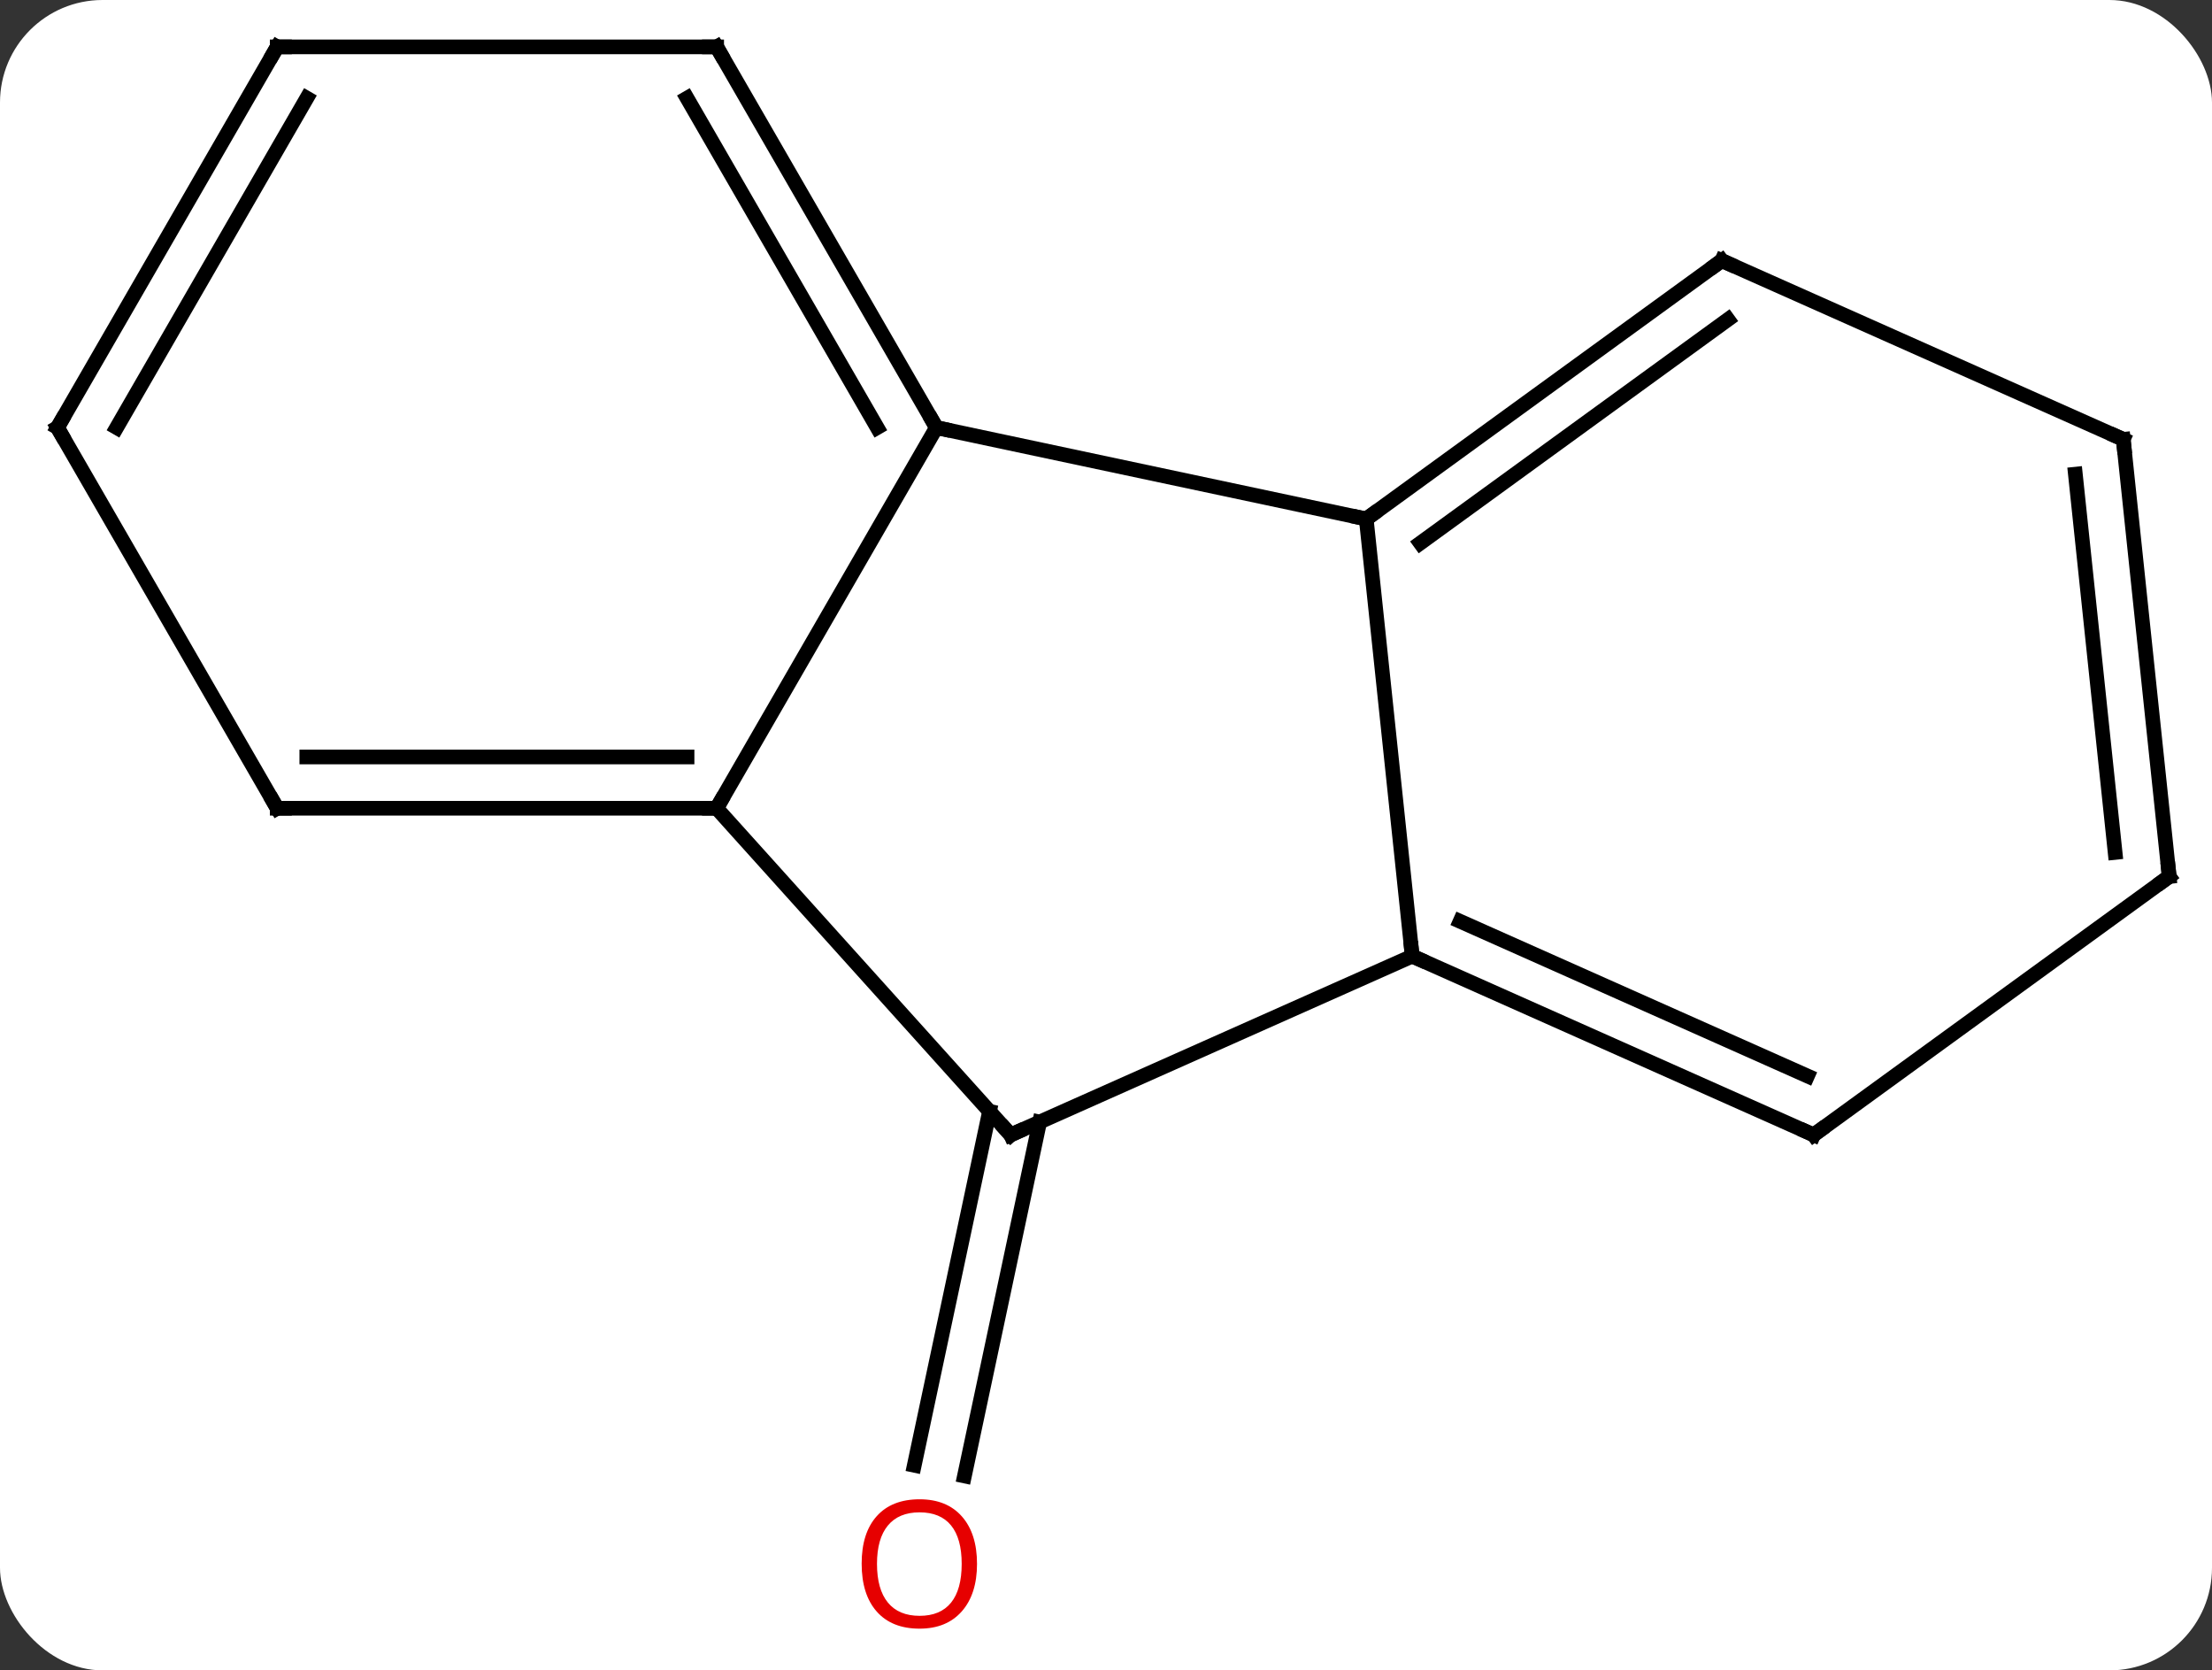 <svg width="151" viewBox="0 0 151 114" style="fill-opacity:1; color-rendering:auto; color-interpolation:auto; text-rendering:auto; stroke:black; stroke-linecap:square; stroke-miterlimit:10; shape-rendering:auto; stroke-opacity:1; fill:black; stroke-dasharray:none; font-weight:normal; stroke-width:1; font-family:'Open Sans'; font-style:normal; stroke-linejoin:miter; font-size:12; stroke-dashoffset:0; image-rendering:auto;" height="114" class="cas-substance-image" xmlns:xlink="http://www.w3.org/1999/xlink" xmlns="http://www.w3.org/2000/svg"><rect x="0" y="0" width="151" height="114" fill="#333333" stroke="none"/><svg class="cas-substance-single-component"><rect y="0" x="0" width="151" stroke="none" ry="7" rx="7" height="114" fill="white" class="cas-substance-group"/><svg y="0" x="0" width="151" viewBox="0 0 151 114" style="fill:black;" height="114" class="cas-substance-single-component-image"><svg><g><g transform="translate(76,55)" style="text-rendering:geometricPrecision; color-rendering:optimizeQuality; color-interpolation:linearRGB; stroke-linecap:butt; image-rendering:optimizeQuality;"><line y2="21.575" y1="45.732" x2="-5.029" x1="-10.163" style="fill:none;"/><line y2="20.848" y1="45.004" x2="-8.452" x1="-13.587" style="fill:none;"/><line y2="-19.581" y1="-25.818" x2="17.265" x1="-12.078" style="fill:none;"/><line y2="0.162" y1="-25.818" x2="-27.078" x1="-12.078" style="fill:none;"/><line y2="-51.801" y1="-25.818" x2="-27.078" x1="-12.078" style="fill:none;"/><line y2="-48.301" y1="-25.818" x2="-29.099" x1="-16.119" style="fill:none;"/><line y2="10.254" y1="-19.581" x2="20.403" x1="17.265" style="fill:none;"/><line y2="-37.215" y1="-19.581" x2="41.535" x1="17.265" style="fill:none;"/><line y2="-33.196" y1="-17.937" x2="41.958" x1="20.957" style="fill:none;"/><line y2="22.455" y1="0.162" x2="-7.005" x1="-27.078" style="fill:none;"/><line y2="0.162" y1="0.162" x2="-57.078" x1="-27.078" style="fill:none;"/><line y2="-3.338" y1="-3.338" x2="-55.057" x1="-29.099" style="fill:none;"/><line y2="-51.801" y1="-51.801" x2="-57.078" x1="-27.078" style="fill:none;"/><line y2="22.455" y1="10.254" x2="-7.005" x1="20.403" style="fill:none;"/><line y2="22.455" y1="10.254" x2="47.808" x1="20.403" style="fill:none;"/><line y2="18.436" y1="7.878" x2="47.386" x1="23.673" style="fill:none;"/><line y2="-25.014" y1="-37.215" x2="68.943" x1="41.535" style="fill:none;"/><line y2="-25.818" y1="0.162" x2="-72.078" x1="-57.078" style="fill:none;"/><line y2="-25.818" y1="-51.801" x2="-72.078" x1="-57.078" style="fill:none;"/><line y2="-25.818" y1="-48.301" x2="-68.037" x1="-55.057" style="fill:none;"/><line y2="4.821" y1="22.455" x2="72.078" x1="47.808" style="fill:none;"/><line y2="4.821" y1="-25.014" x2="72.078" x1="68.943" style="fill:none;"/><line y2="3.177" y1="-22.639" x2="68.386" x1="65.673" style="fill:none;"/></g><g transform="translate(76,55)" style="fill:rgb(230,0,0); text-rendering:geometricPrecision; color-rendering:optimizeQuality; image-rendering:optimizeQuality; font-family:'Open Sans'; stroke:rgb(230,0,0); color-interpolation:linearRGB;"><path style="stroke:none;" d="M-9.305 51.731 Q-9.305 53.793 -10.344 54.973 Q-11.383 56.153 -13.226 56.153 Q-15.117 56.153 -16.148 54.989 Q-17.18 53.824 -17.18 51.715 Q-17.18 49.621 -16.148 48.473 Q-15.117 47.324 -13.226 47.324 Q-11.367 47.324 -10.336 48.496 Q-9.305 49.668 -9.305 51.731 ZM-16.133 51.731 Q-16.133 53.465 -15.39 54.371 Q-14.648 55.278 -13.226 55.278 Q-11.805 55.278 -11.078 54.379 Q-10.351 53.481 -10.351 51.731 Q-10.351 49.996 -11.078 49.106 Q-11.805 48.215 -13.226 48.215 Q-14.648 48.215 -15.39 49.114 Q-16.133 50.012 -16.133 51.731 Z"/></g><g transform="translate(76,55)" style="stroke-linecap:butt; text-rendering:geometricPrecision; color-rendering:optimizeQuality; image-rendering:optimizeQuality; font-family:'Open Sans'; color-interpolation:linearRGB; stroke-miterlimit:5;"><path style="fill:none;" d="M-12.328 -26.251 L-12.078 -25.818 L-11.589 -25.714"/><path style="fill:none;" d="M17.669 -19.875 L17.265 -19.581 L16.776 -19.685"/><path style="fill:none;" d="M-27.578 0.162 L-27.078 0.162 L-26.828 -0.271"/><path style="fill:none;" d="M-26.828 -51.368 L-27.078 -51.801 L-27.578 -51.801"/><path style="fill:none;" d="M20.86 10.457 L20.403 10.254 L20.351 9.757"/><path style="fill:none;" d="M41.13 -36.921 L41.535 -37.215 L41.992 -37.012"/><path style="fill:none;" d="M-7.34 22.083 L-7.005 22.455 L-6.548 22.252"/><path style="fill:none;" d="M-56.578 0.162 L-57.078 0.162 L-57.328 -0.271"/><path style="fill:none;" d="M-56.578 -51.801 L-57.078 -51.801 L-57.328 -51.368"/><path style="fill:none;" d="M47.351 22.252 L47.808 22.455 L48.212 22.161"/><path style="fill:none;" d="M68.486 -25.217 L68.943 -25.014 L68.995 -24.517"/><path style="fill:none;" d="M-71.828 -25.385 L-72.078 -25.818 L-71.828 -26.251"/><path style="fill:none;" d="M71.674 5.115 L72.078 4.821 L72.026 4.324"/></g></g></svg></svg></svg></svg>
